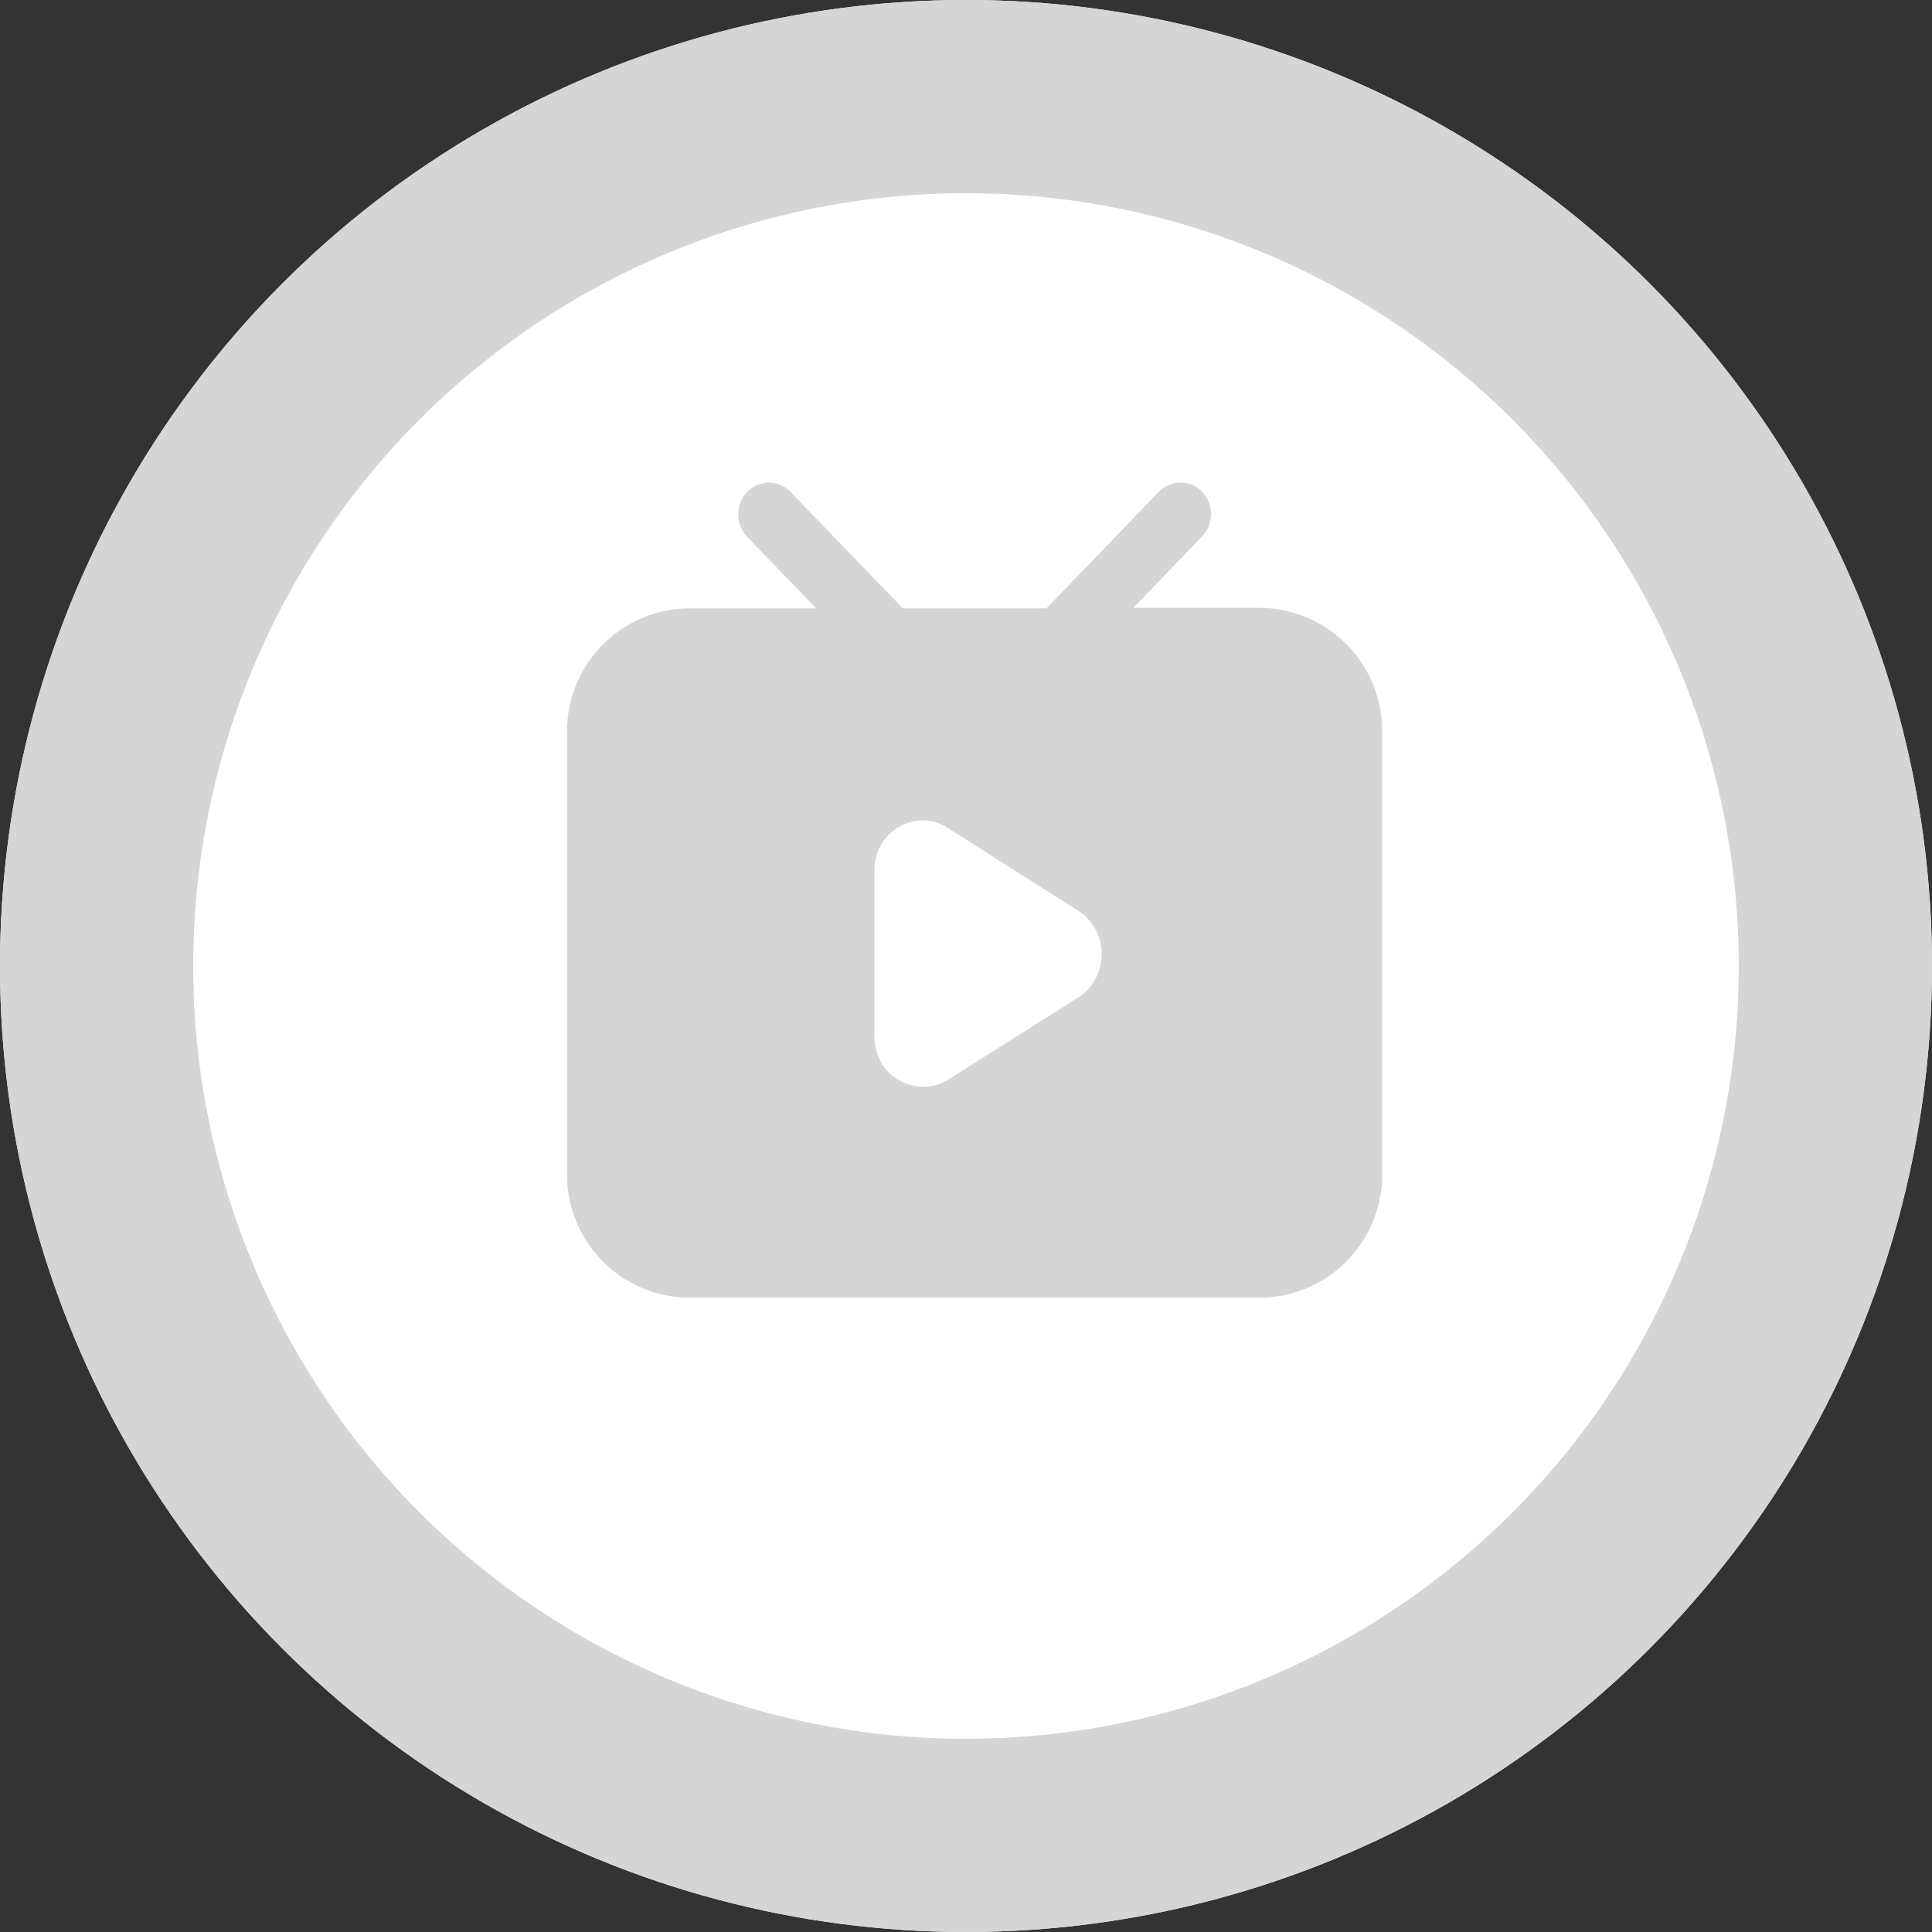 <svg xmlns="http://www.w3.org/2000/svg" width="20" height="20" viewBox="0 0 20 20">
  <rect x="0" y="0" width="20" height="20" fill="#333333" stroke="none"/>
  <defs>
    <style>
      .cls-1 {
        fill: #fff;
        stroke: #d5d5d5;
        stroke-width: 2px;
      }

      .cls-2 {
        fill: #d5d5d5;
      }

      .cls-3 {
        stroke: none;
      }

      .cls-4 {
        fill: none;
      }
    </style>
  </defs>
  <g id="组_830" data-name="组 830" transform="translate(6715 -4335)">
    <g id="椭圆_18" data-name="椭圆 18" class="cls-1" transform="translate(-6715 4335)">
      <circle class="cls-3" cx="10" cy="10" r="10"/>
      <circle class="cls-4" cx="10" cy="10" r="9"/>
    </g>
    <path id="路径_316" data-name="路径 316" class="cls-2" d="M86.575,95.7a.337.337,0,0,1,0,.461l0,0-.714.74h1.327a1.274,1.274,0,0,1,1.25,1.3v4.541a1.274,1.274,0,0,1-1.25,1.3H81.25a1.274,1.274,0,0,1-1.25-1.3V98.206a1.274,1.274,0,0,1,1.25-1.3h1.329l-.714-.74a.337.337,0,0,1,0-.465.31.31,0,0,1,.449,0l1.163,1.205h1.486L86.126,95.7A.31.31,0,0,1,86.575,95.7ZM83.682,99.1a.509.509,0,0,0-.5.517v1.723a.551.551,0,0,0,.068.264.5.5,0,0,0,.693.182l1.348-.852a.5.5,0,0,0,.166-.172.535.535,0,0,0-.156-.72l-1.358-.862A.458.458,0,0,0,83.682,99.1Z" transform="translate(-6789.13 4244.392)"/>
  </g>
</svg>
